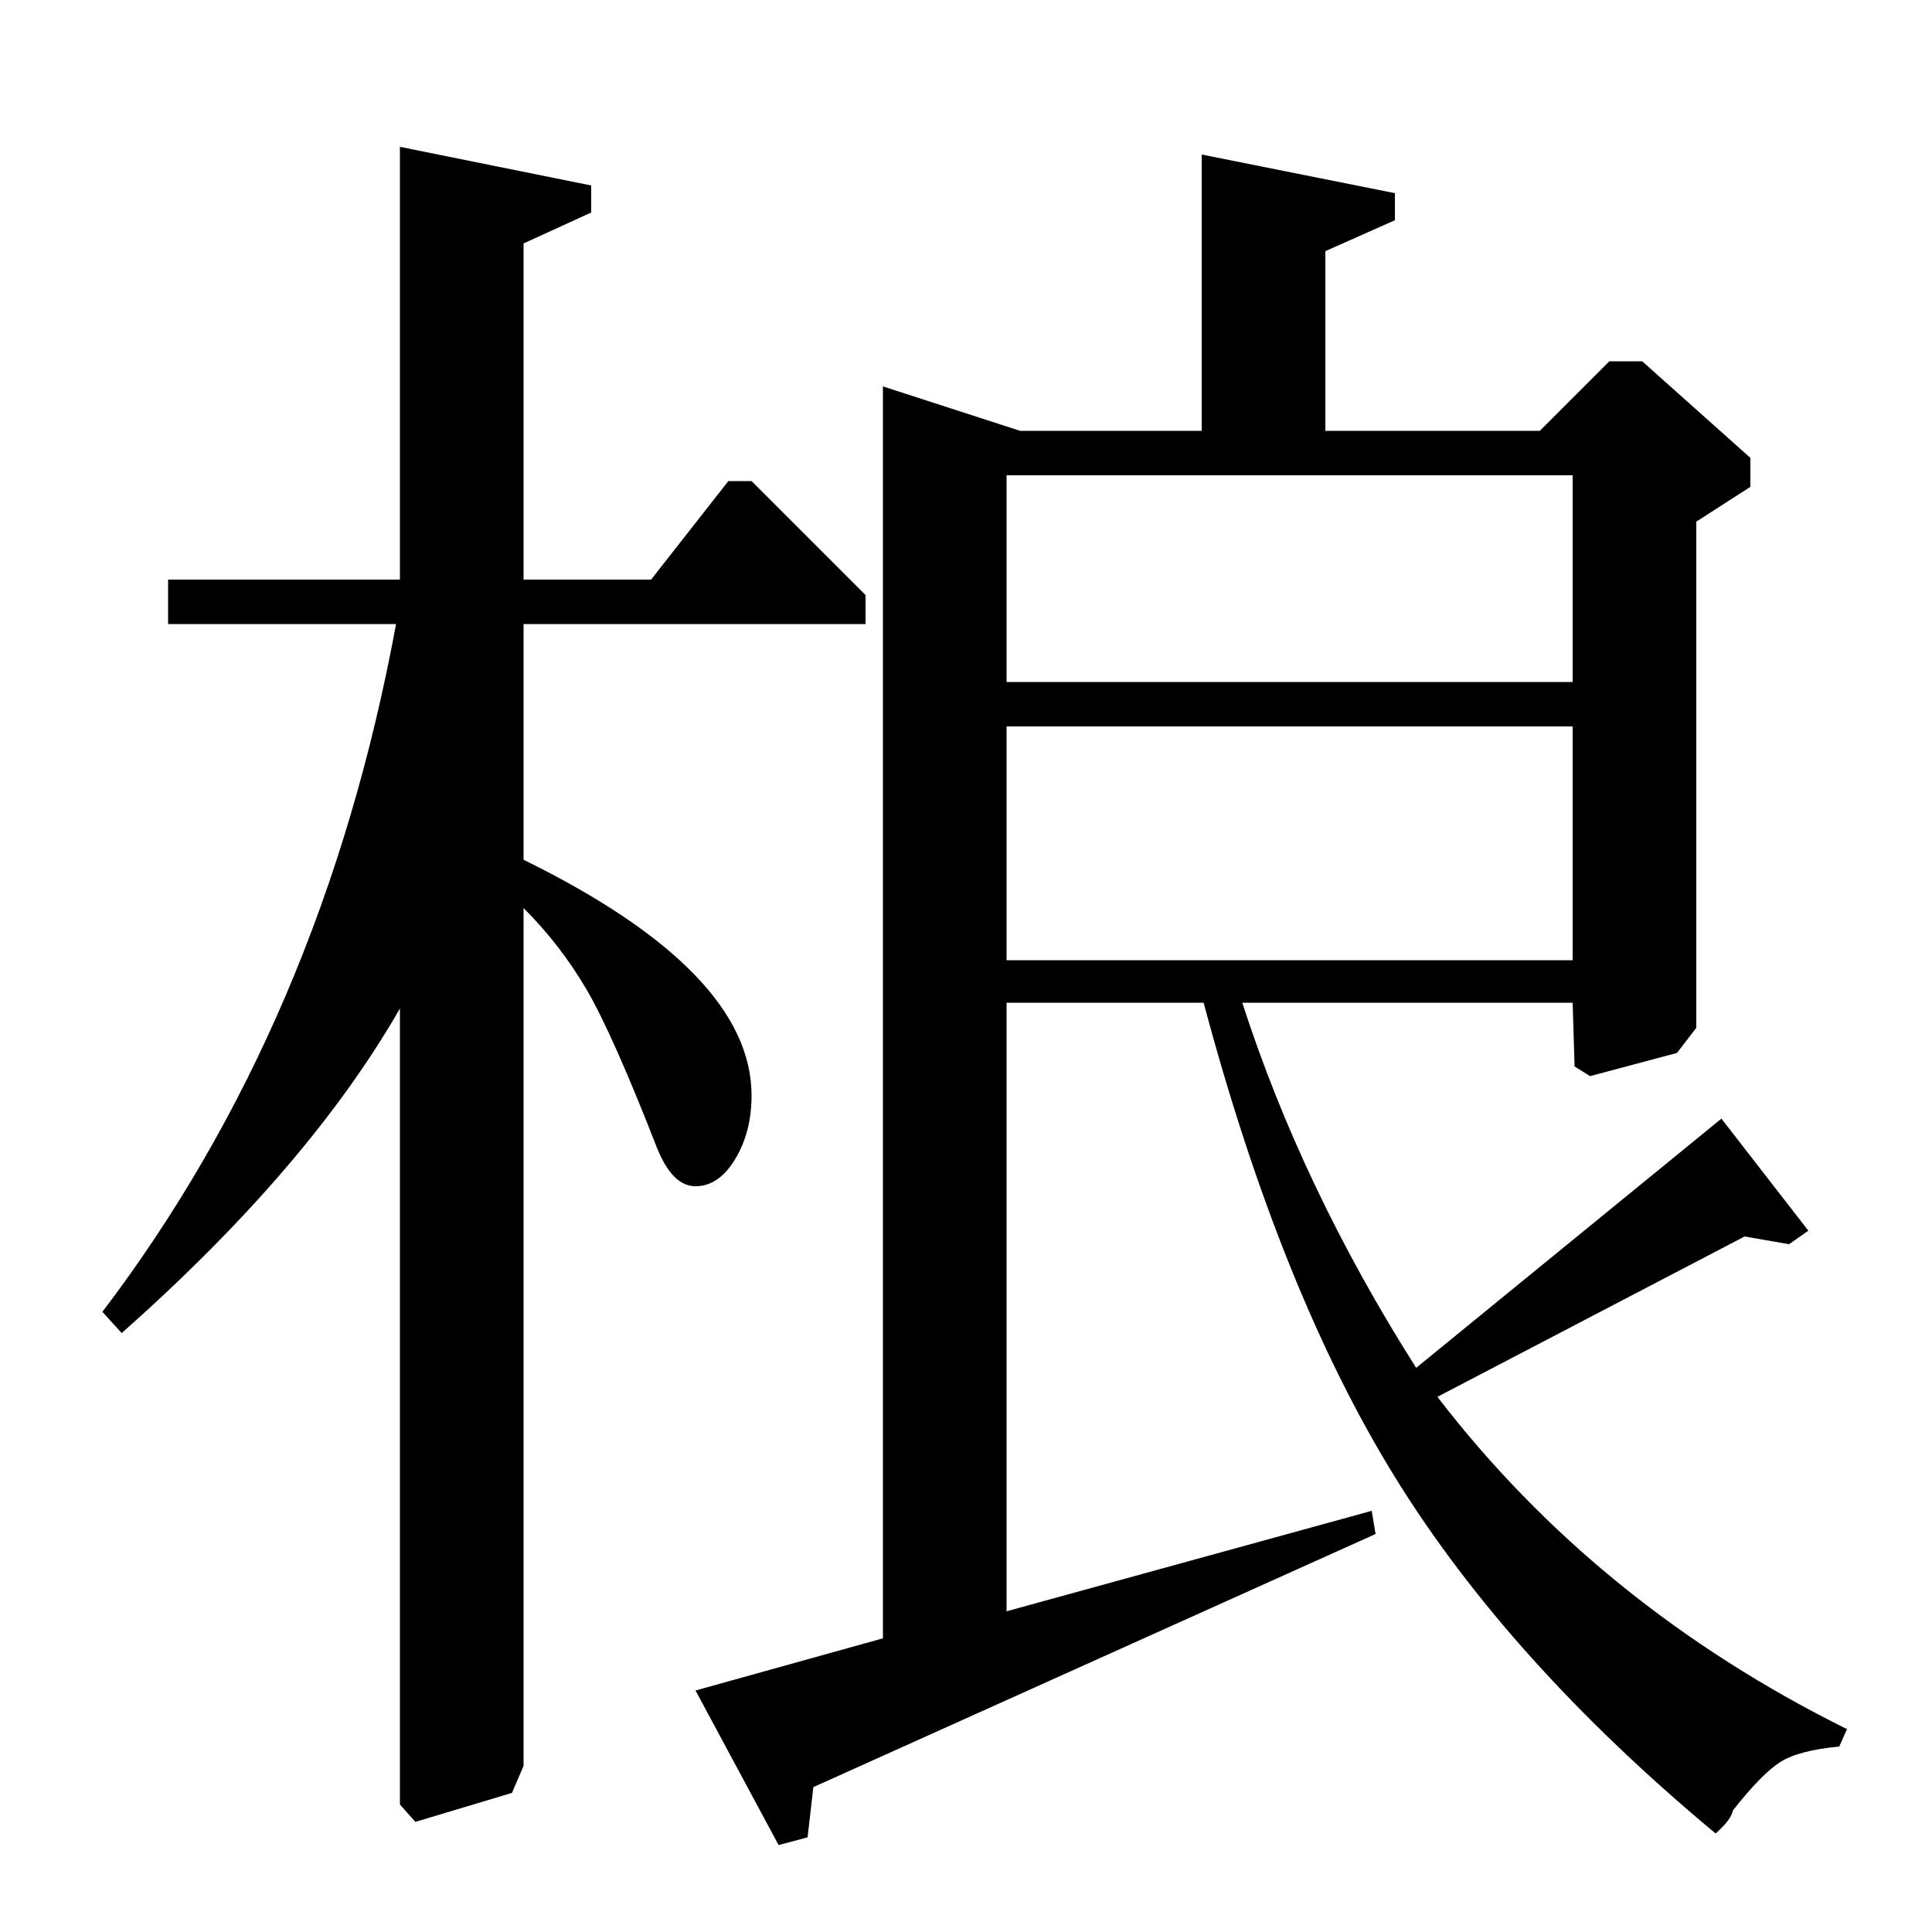 <?xml version="1.0" standalone="no"?>
<!DOCTYPE svg PUBLIC "-//W3C//DTD SVG 1.1//EN" "http://www.w3.org/Graphics/SVG/1.1/DTD/svg11.dtd" >
<svg xmlns="http://www.w3.org/2000/svg" xmlns:xlink="http://www.w3.org/1999/xlink" version="1.1" viewBox="0 -140 1000 1000">
  <g transform="matrix(1 0 0 -1 0 860)">
   <path fill="currentColor"
d="M528 777h94v143l100 -20v-14l-36 -16v-93h111l36 36h17l56 -50v-15l-28 -18v-262l-10 -13l-45 -12l-8 5l-1 33h-171q31 -96 90 -189l158 129l45 -58l-10 -7l-23 4l-159 -83q83 -108 212 -172l-4 -9q-21 -2 -30.5 -8t-24.5 -25q-1 -5 -9 -12q-107 89 -166 184.5t-99 245.5
h-102v-315l189 52l2 -12l-291 -131l-3 -26l-15 -4l-43 80l97 27v648zM814 754h-293v-107h293v107zM814 624h-293v-121h293v121zM207 700v224l99 -20v-14l-35 -16v-174h66l40 51h12l59 -59v-15h-177v-122q118 -58 118 -122q0 -19 -8.5 -33t-20.5 -14t-20 20q-23 59 -36.5 82
t-32.5 42v-444l-6 -14l-50 -15l-8 9v412q-47 -82 -144 -168l-10 11q114 150 152 356h-118v23h120z" />
  </g>

</svg>
